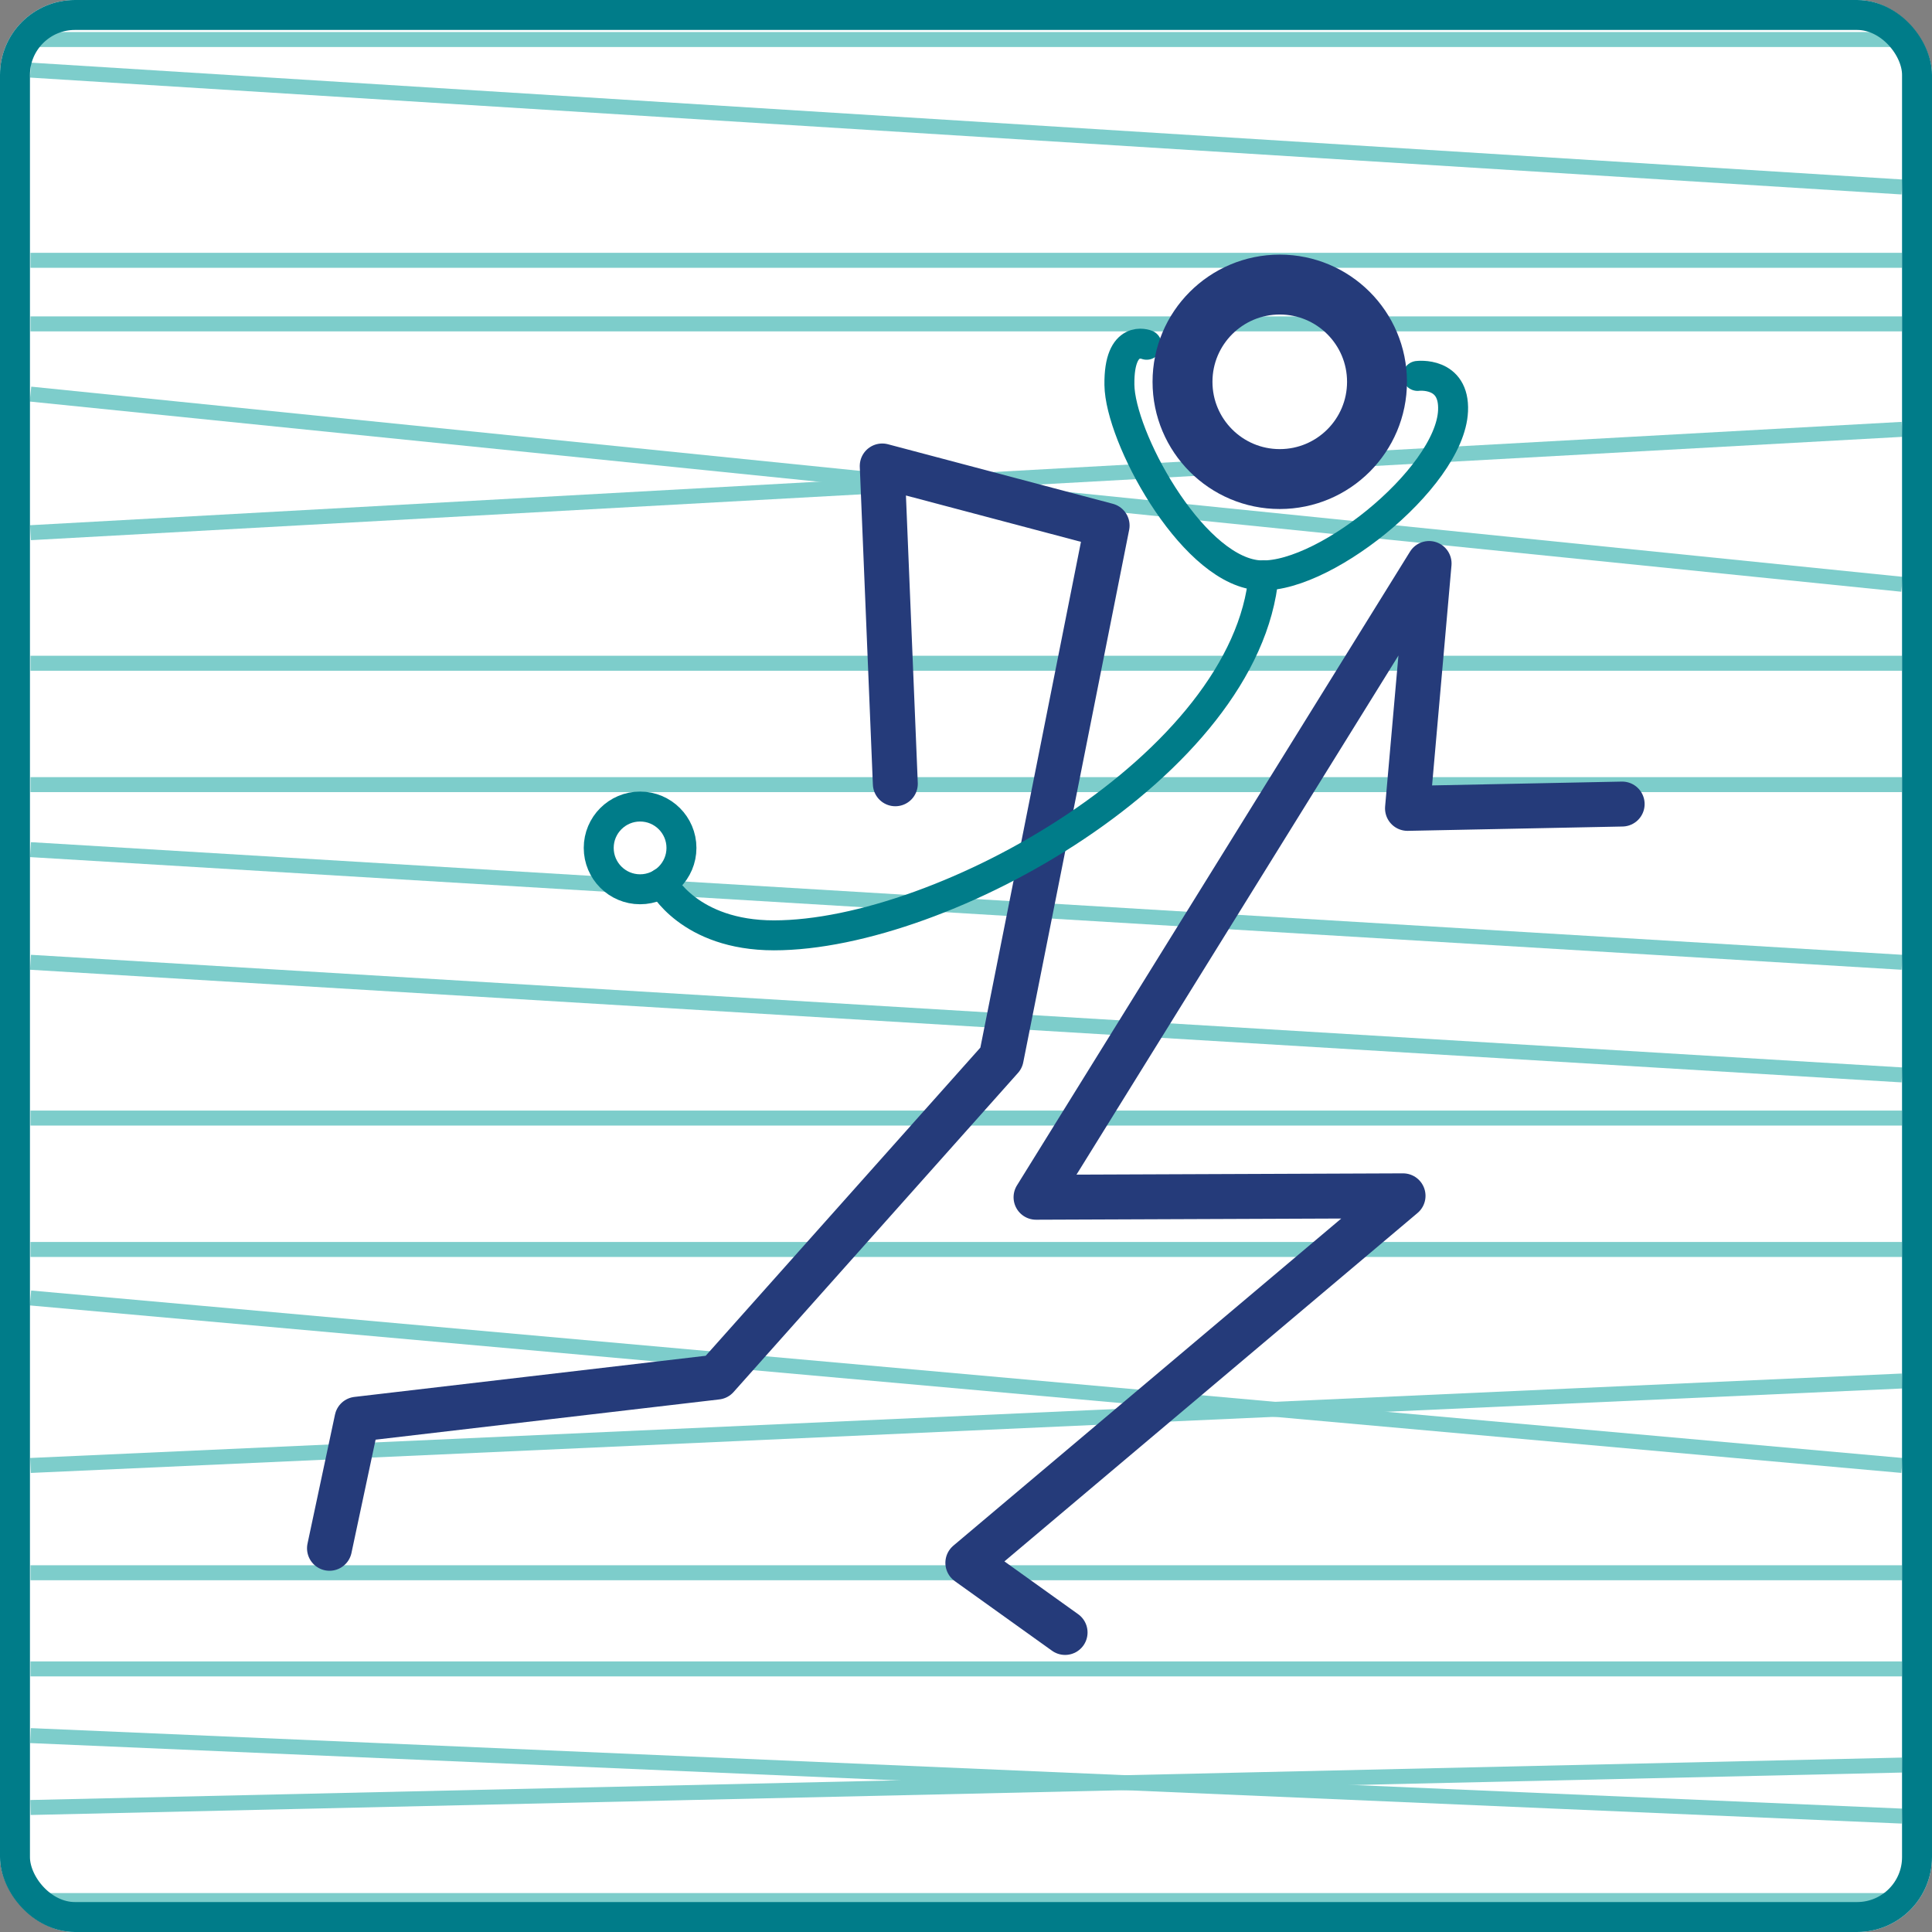 <svg width="129" height="129" viewBox="0 0 129 129" fill="none" xmlns="http://www.w3.org/2000/svg">
<rect x="0" y="0" width="129" height="129" fill="#808080" stroke="none"/>
<rect width="129" height="129" rx="5" fill="white"/>
<path d="M2.035 126.9H127" stroke="#7DCDCB" stroke-miterlimit="10"/>
<path d="M2.035 2.639H127" stroke="#7DCDCB" stroke-miterlimit="10"/>
<path d="M2.035 83.427H127" stroke="#7DCDCB" stroke-miterlimit="10"/>
<path d="M2.035 74.654H127" stroke="#7DCDCB" stroke-miterlimit="10"/>
<path d="M2.035 52.39H127" stroke="#7DCDCB" stroke-miterlimit="10"/>
<path d="M2.035 44.285H127" stroke="#7DCDCB" stroke-miterlimit="10"/>
<path d="M2.035 21.626H127" stroke="#7DCDCB" stroke-miterlimit="10"/>
<path d="M2.035 17.381H127" stroke="#7DCDCB" stroke-miterlimit="10"/>
<path d="M2.035 111.433H127" stroke="#7DCDCB" stroke-miterlimit="10"/>
<path d="M2.035 105.013H127" stroke="#7DCDCB" stroke-miterlimit="10"/>
<path d="M2.035 97.849L127 92.21" stroke="#7DCDCB" stroke-miterlimit="10"/>
<path d="M2.035 86.666L127 97.849" stroke="#7DCDCB" stroke-miterlimit="10"/>
<path d="M2.035 35.568L127 28.668" stroke="#7DCDCB" stroke-miterlimit="10"/>
<path d="M2.035 26.314L127 39.013" stroke="#7DCDCB" stroke-miterlimit="10"/>
<path d="M2.035 4.681L127 12.485" stroke="#7DCDCB" stroke-miterlimit="10"/>
<path d="M2.035 56.73L127 64.252" stroke="#7DCDCB" stroke-miterlimit="10"/>
<path d="M2.035 64.251L127 71.773" stroke="#7DCDCB" stroke-miterlimit="10"/>
<path d="M2.035 120.687L127 117.854" stroke="#7DCDCB" stroke-miterlimit="10"/>
<path d="M2.035 115.886L127 121.261" stroke="#7DCDCB" stroke-miterlimit="10"/>
<path d="M22 103.38L23.835 94.763L47.86 91.949L66.851 70.642L73.922 35.089L58.907 31.113L59.781 52.333" stroke="#253B7A" stroke-width="3" stroke-linecap="round" stroke-linejoin="round"/>
<path d="M71.116 109L64.623 104.351L93.682 79.845L69.176 79.941L95.421 37.624L93.979 53.976L108.312 53.687" stroke="#253B7A" stroke-width="3" stroke-linecap="round" stroke-linejoin="round"/>
<path d="M42.739 59.377C44.264 59.377 45.501 58.141 45.501 56.615C45.501 55.09 44.264 53.853 42.739 53.853C41.214 53.853 39.977 55.09 39.977 56.615C39.977 58.141 41.214 59.377 42.739 59.377Z" stroke="#007C89" stroke-width="2" stroke-linecap="round" stroke-linejoin="round"/>
<path d="M44.207 58.948C44.207 58.948 46.008 62.453 51.679 62.453C63.015 62.453 83.247 51.048 84.374 38.41" stroke="#007C89" stroke-width="2" stroke-linecap="round" stroke-linejoin="round"/>
<path d="M76.561 23.02C76.561 23.02 74.7 22.251 74.743 25.694C74.787 29.138 79.419 37.746 83.797 38.384C87.992 38.996 96.811 31.987 97.02 27.434C97.143 24.785 94.652 25.1 94.652 25.1" stroke="#007C89" stroke-width="2" stroke-linecap="round" stroke-linejoin="round"/>
<path d="M85.449 31.987C89.035 31.987 91.943 29.08 91.943 25.494C91.943 21.907 89.035 19 85.449 19C81.863 19 78.956 21.907 78.956 25.494C78.956 29.08 81.863 31.987 85.449 31.987Z" stroke="#253B7A" stroke-width="4" stroke-linecap="round" stroke-linejoin="round"/>
<rect x="1" y="1" width="127" height="127" rx="4" stroke="#007C89" stroke-width="2"/>
</svg>
